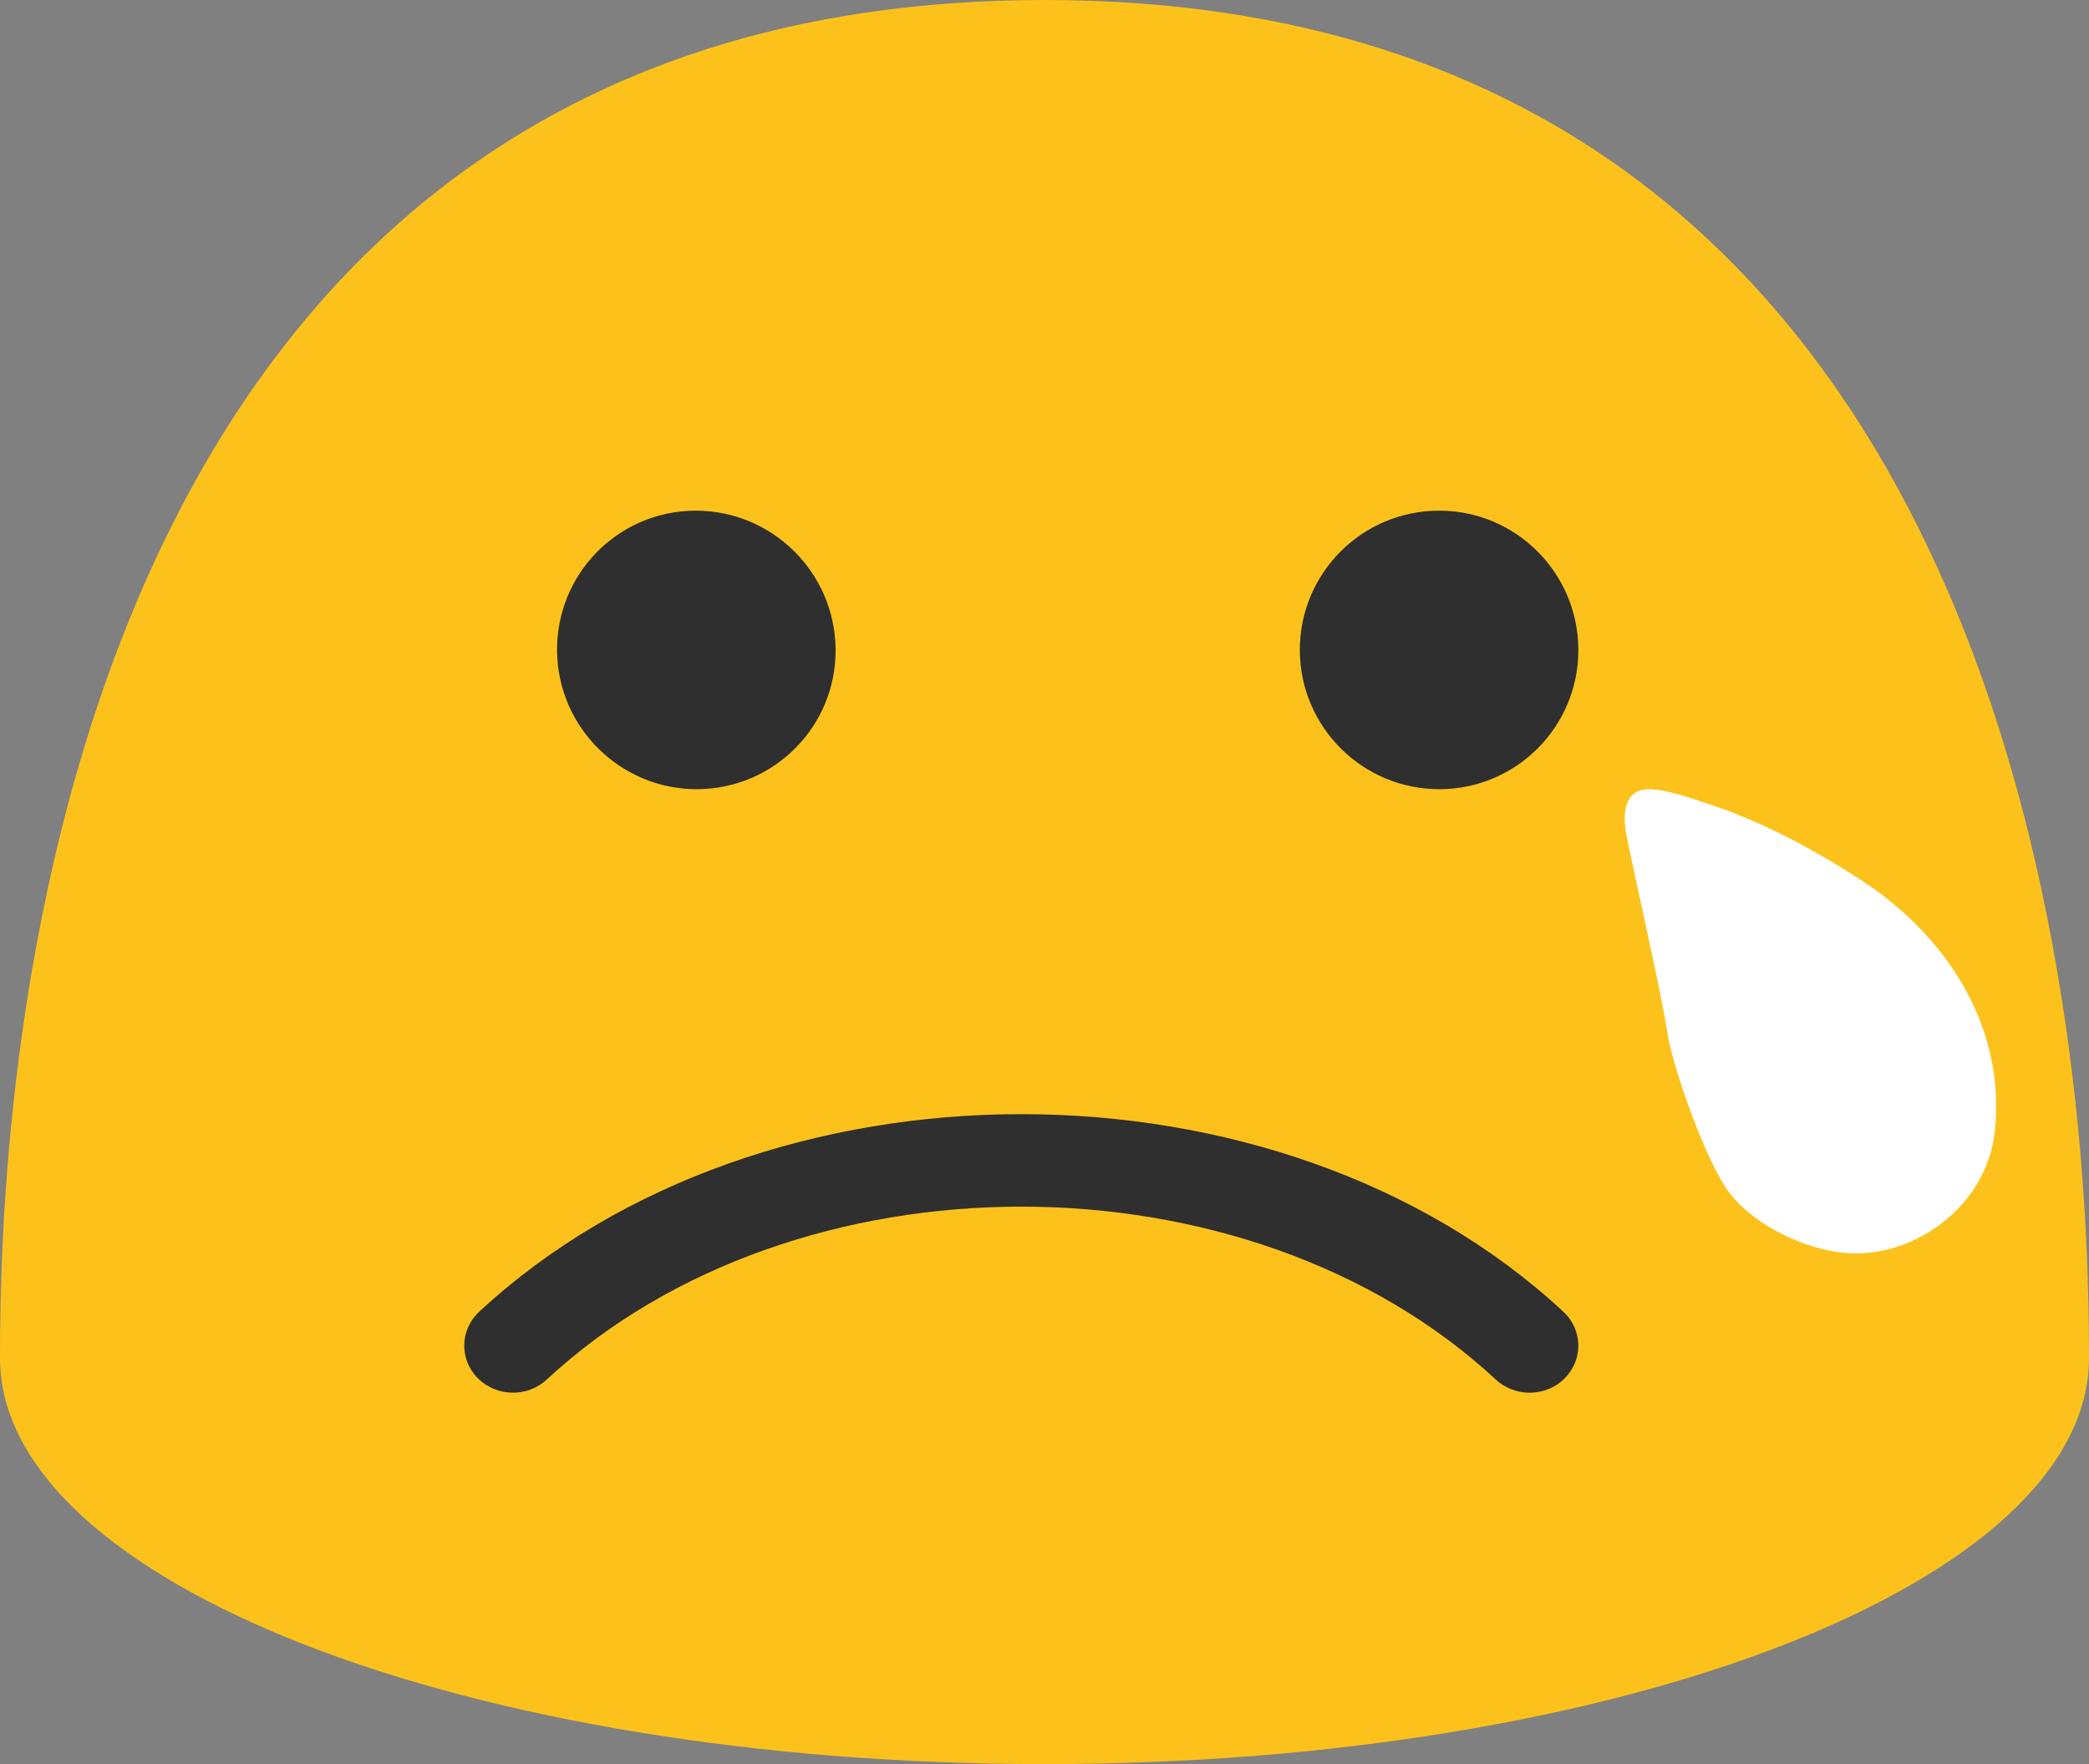 <?xml version="1.0" encoding="UTF-8"?>
<svg width="45px" height="38px" viewBox="0 0 45 38" version="1.1" xmlns="http://www.w3.org/2000/svg" xmlns:xlink="http://www.w3.org/1999/xlink">
    <rect x="0" y="0" width="45" height="38" fill="#808080" stroke="none"/>
    <!-- Generator: Sketch 49.3 (51167) - http://www.bohemiancoding.com/sketch -->
    <title>mood-awful</title>
    <desc>Created with Sketch.</desc>
    <defs></defs>
    <g id="Page-1" stroke="none" stroke-width="1" fill="none" fill-rule="evenodd">
        <g id="Mood-Check" transform="translate(-32, -170)" fill-rule="nonzero">
            <g id="mood-awful" transform="translate(32, 170)">
                <path d="M22.5,0 C0.522,0 0,24.418 0,29.251 C0,34.085 10.074,38 22.5,38 C34.93,38 45,34.082 45,29.251 C45,24.418 44.482,0 22.5,0 Z" id="Shape" fill="#FCC21B"></path>
                <g id="Group" transform="translate(12, 11)" fill="#2F2F2F">
                    <path d="M3.033,6 C1.376,6.012 0.019,4.68 0,3.026 C-0.018,1.366 1.31,0.012 2.967,8.53708816e-05 C4.62,-0.012 5.981,1.32 6,2.98 C6.018,4.634 4.69,5.984 3.033,6 Z" id="Shape"></path>
                    <path d="M19.011,6 C20.664,5.997 22.004,4.652 22,2.997 C21.996,1.336 20.649,-0.003 18.996,5.3462241e-06 C17.339,0.003 15.996,1.348 16,3.009 C16.007,4.664 17.354,6.003 19.011,6 Z" id="Shape"></path>
                </g>
                <path d="M32.95,30 C32.687,30 32.424,29.905 32.221,29.716 C26.871,24.751 17.129,24.751 11.779,29.716 C11.362,30.105 10.696,30.091 10.294,29.689 C9.891,29.287 9.905,28.645 10.322,28.256 C16.435,22.581 27.569,22.581 33.678,28.256 C34.095,28.645 34.109,29.287 33.706,29.689 C33.5,29.899 33.223,30 32.95,30 Z" id="Shape" fill="#2F2F2F"></path>
                <path d="M37.15,25.544 C36.62,24.698 36.018,22.883 35.929,22.308 C35.772,21.314 35.347,19.509 35.039,18.001 C34.957,17.592 34.961,17.028 35.481,17.001 C35.895,16.987 36.548,17.234 36.931,17.362 C38.057,17.741 39.237,18.39 40.216,19.042 C42.002,20.249 43.209,22.187 42.97,24.377 C42.788,25.993 41.252,27.061 39.863,26.997 C38.864,26.95 37.646,26.328 37.15,25.544 Z" id="Shape" fill="#FFFFFF"></path>
            </g>
        </g>
    </g>
</svg>